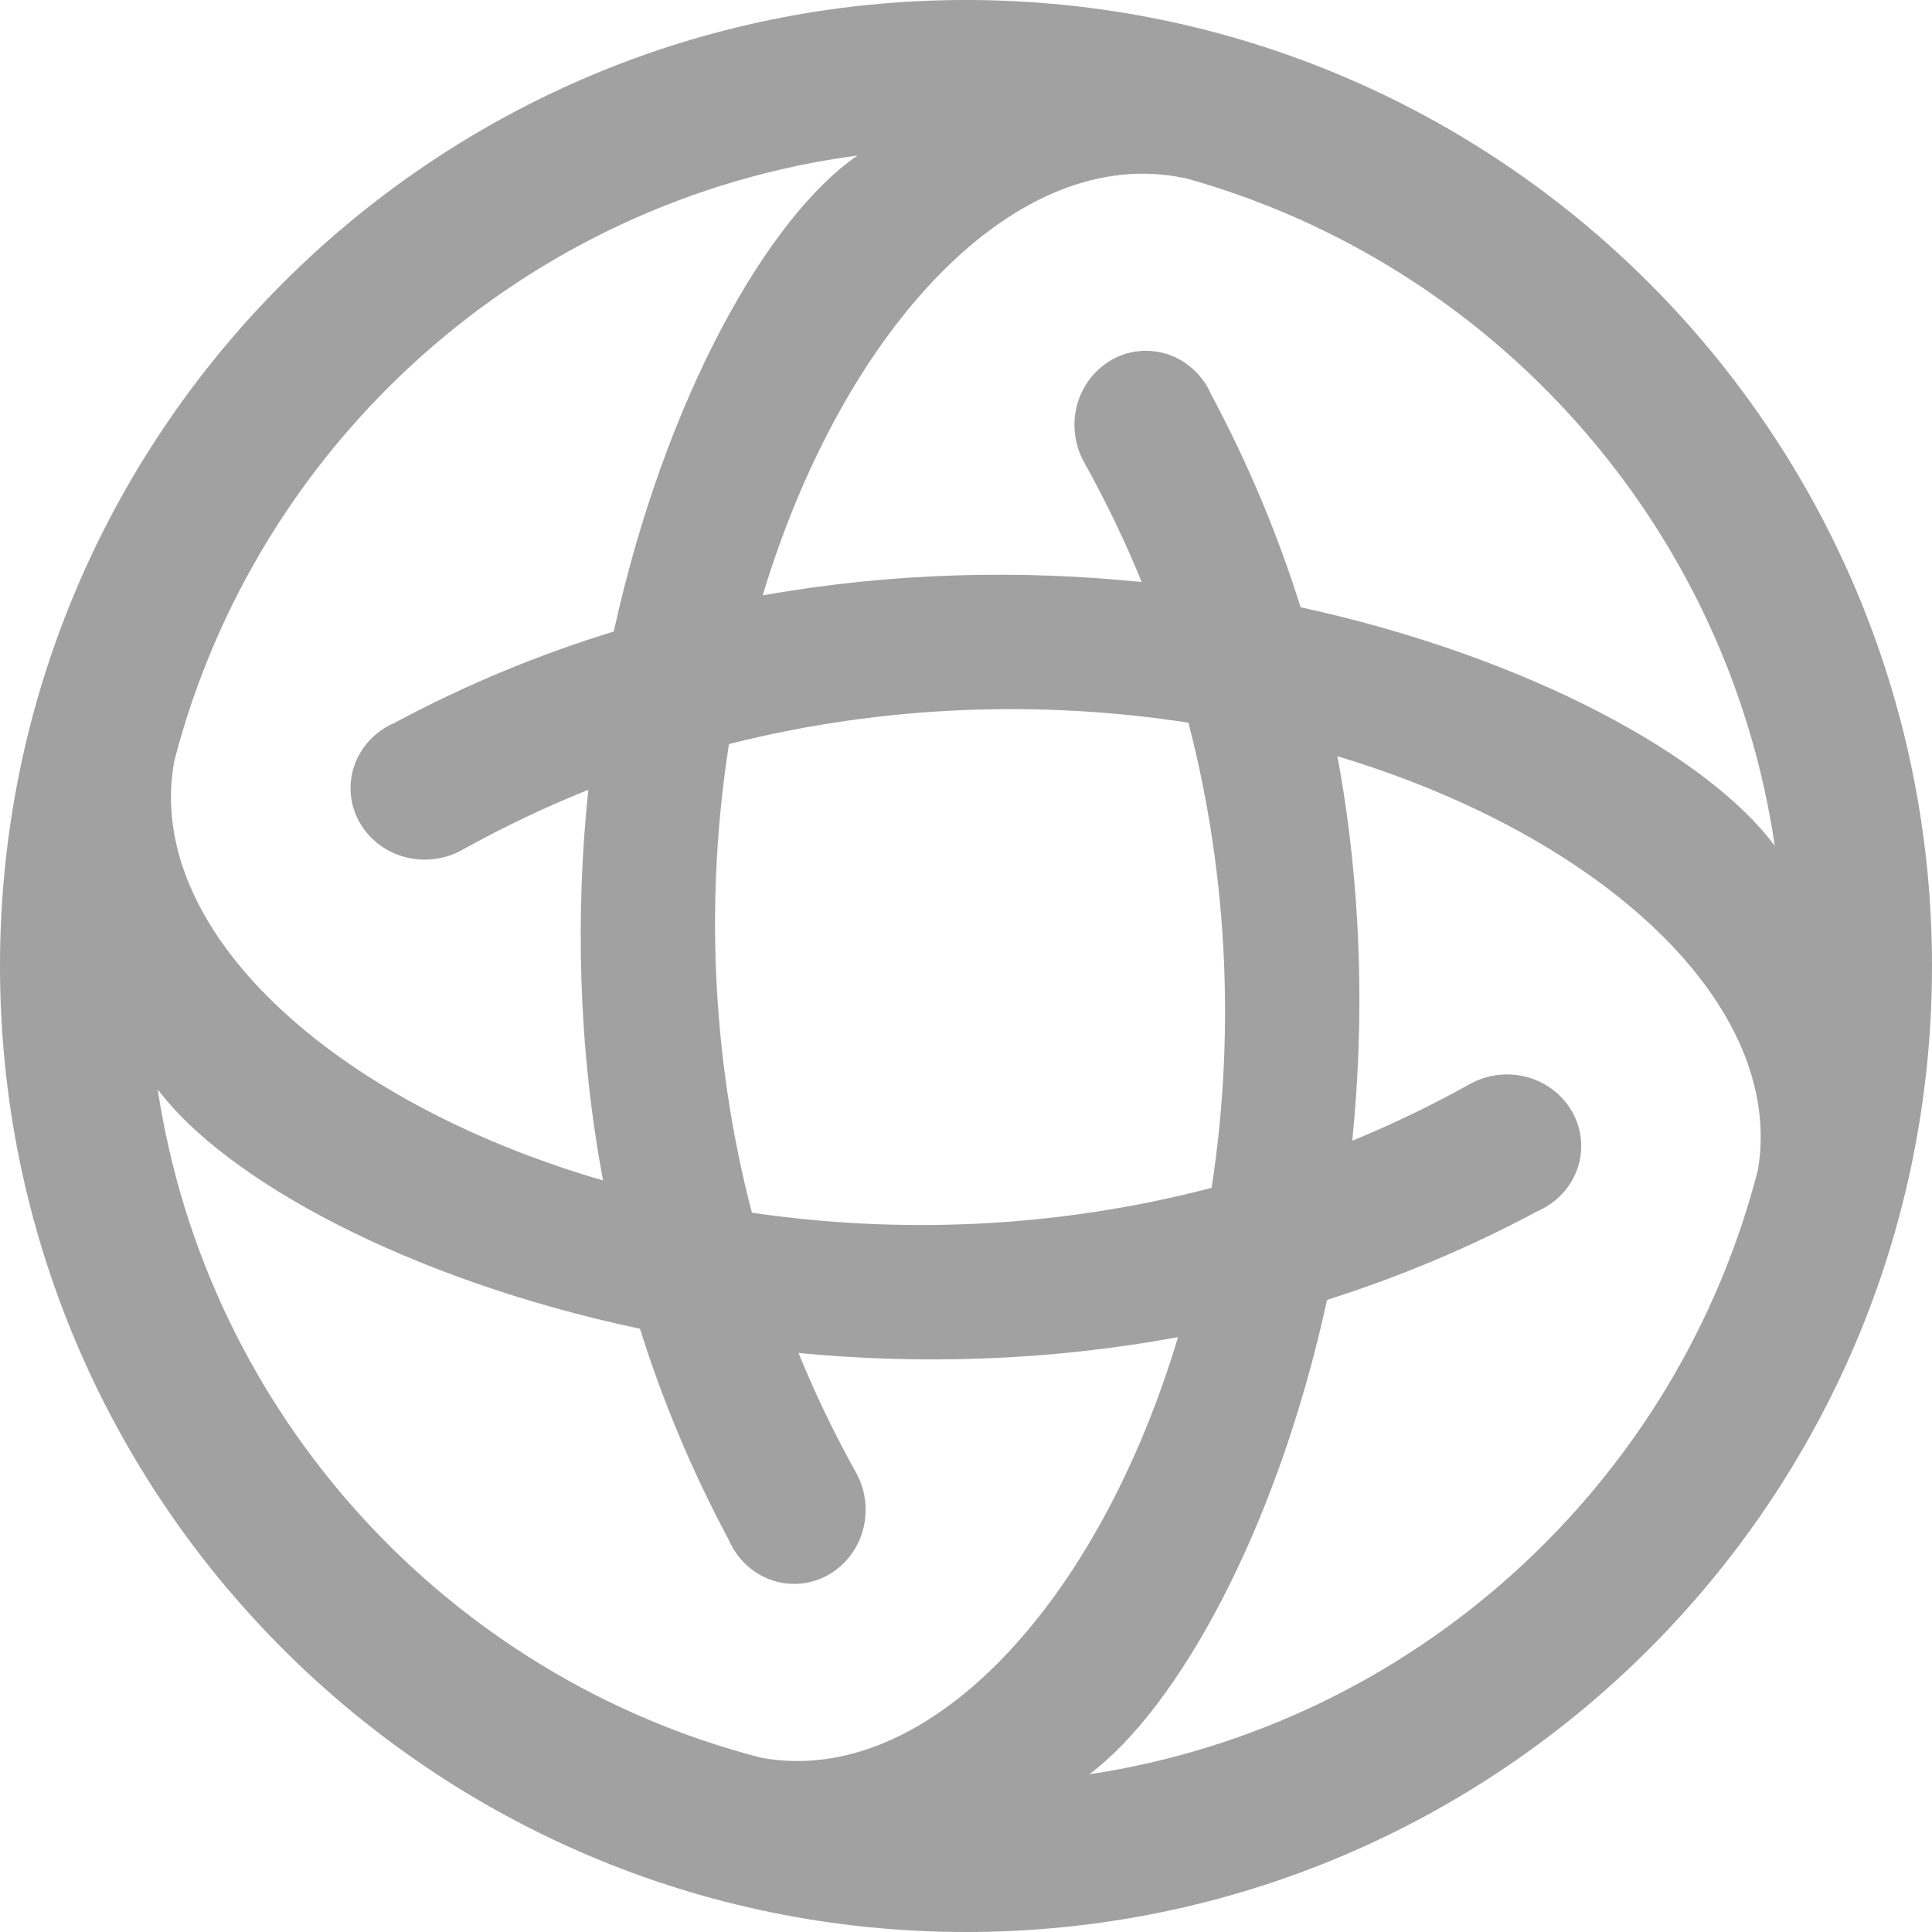 <svg width="16" height="16" viewBox="0 0 16 16" fill="none" xmlns="http://www.w3.org/2000/svg">
<path opacity="0.4" fill-rule="evenodd" clip-rule="evenodd" d="M8 16C12.418 16 16 12.418 16 8C16 3.582 12.418 0 8 0C3.582 0 0 3.582 0 8C0 12.418 3.582 16 8 16ZM6.304 14.557C7.675 14.808 9.091 13.293 9.756 11.073C8.674 11.274 7.608 11.3 6.613 11.205C6.747 11.533 6.902 11.858 7.08 12.179C7.136 12.273 7.169 12.384 7.169 12.503C7.169 12.842 6.904 13.117 6.577 13.117C6.335 13.117 6.127 12.967 6.035 12.752C5.727 12.177 5.484 11.591 5.3 11.004C3.365 10.595 1.86 9.762 1.306 9.021C1.713 11.714 3.706 13.887 6.304 14.557ZM9.021 14.694C11.717 14.287 13.892 12.288 14.559 9.686C14.785 8.325 13.278 6.924 11.076 6.263C11.279 7.361 11.3 8.441 11.199 9.447C11.521 9.315 11.841 9.162 12.156 8.987C12.251 8.931 12.361 8.898 12.48 8.898C12.82 8.898 13.095 9.164 13.095 9.491C13.095 9.732 12.945 9.94 12.73 10.032C12.157 10.339 11.574 10.58 10.99 10.765C10.576 12.669 9.753 14.146 9.021 14.694ZM10.034 9.837C8.726 10.18 7.416 10.218 6.227 10.043C5.878 8.708 5.848 7.371 6.037 6.162C7.347 5.83 8.656 5.802 9.842 5.985C10.186 7.31 10.219 8.637 10.034 9.837ZM9.455 4.82C8.463 4.719 7.398 4.738 6.316 4.931C6.991 2.696 8.428 1.181 9.81 1.475L9.805 1.472C12.357 2.177 14.306 4.338 14.698 7.005C14.156 6.272 12.678 5.445 10.771 5.029C10.586 4.439 10.342 3.849 10.032 3.27C9.94 3.055 9.732 2.905 9.49 2.905C9.164 2.905 8.898 3.18 8.898 3.52C8.898 3.639 8.931 3.749 8.987 3.844C9.165 4.165 9.321 4.491 9.455 4.82ZM4.994 9.776C2.738 9.12 1.19 7.689 1.443 6.304C2.123 3.667 4.352 1.653 7.101 1.288C6.359 1.799 5.509 3.291 5.083 5.23C4.473 5.417 3.865 5.666 3.268 5.986C3.053 6.078 2.903 6.286 2.903 6.527C2.903 6.854 3.178 7.119 3.517 7.119C3.636 7.119 3.747 7.087 3.841 7.031C4.181 6.843 4.525 6.68 4.872 6.541C4.766 7.562 4.786 8.66 4.994 9.776Z" fill="#141414"/>
</svg>
